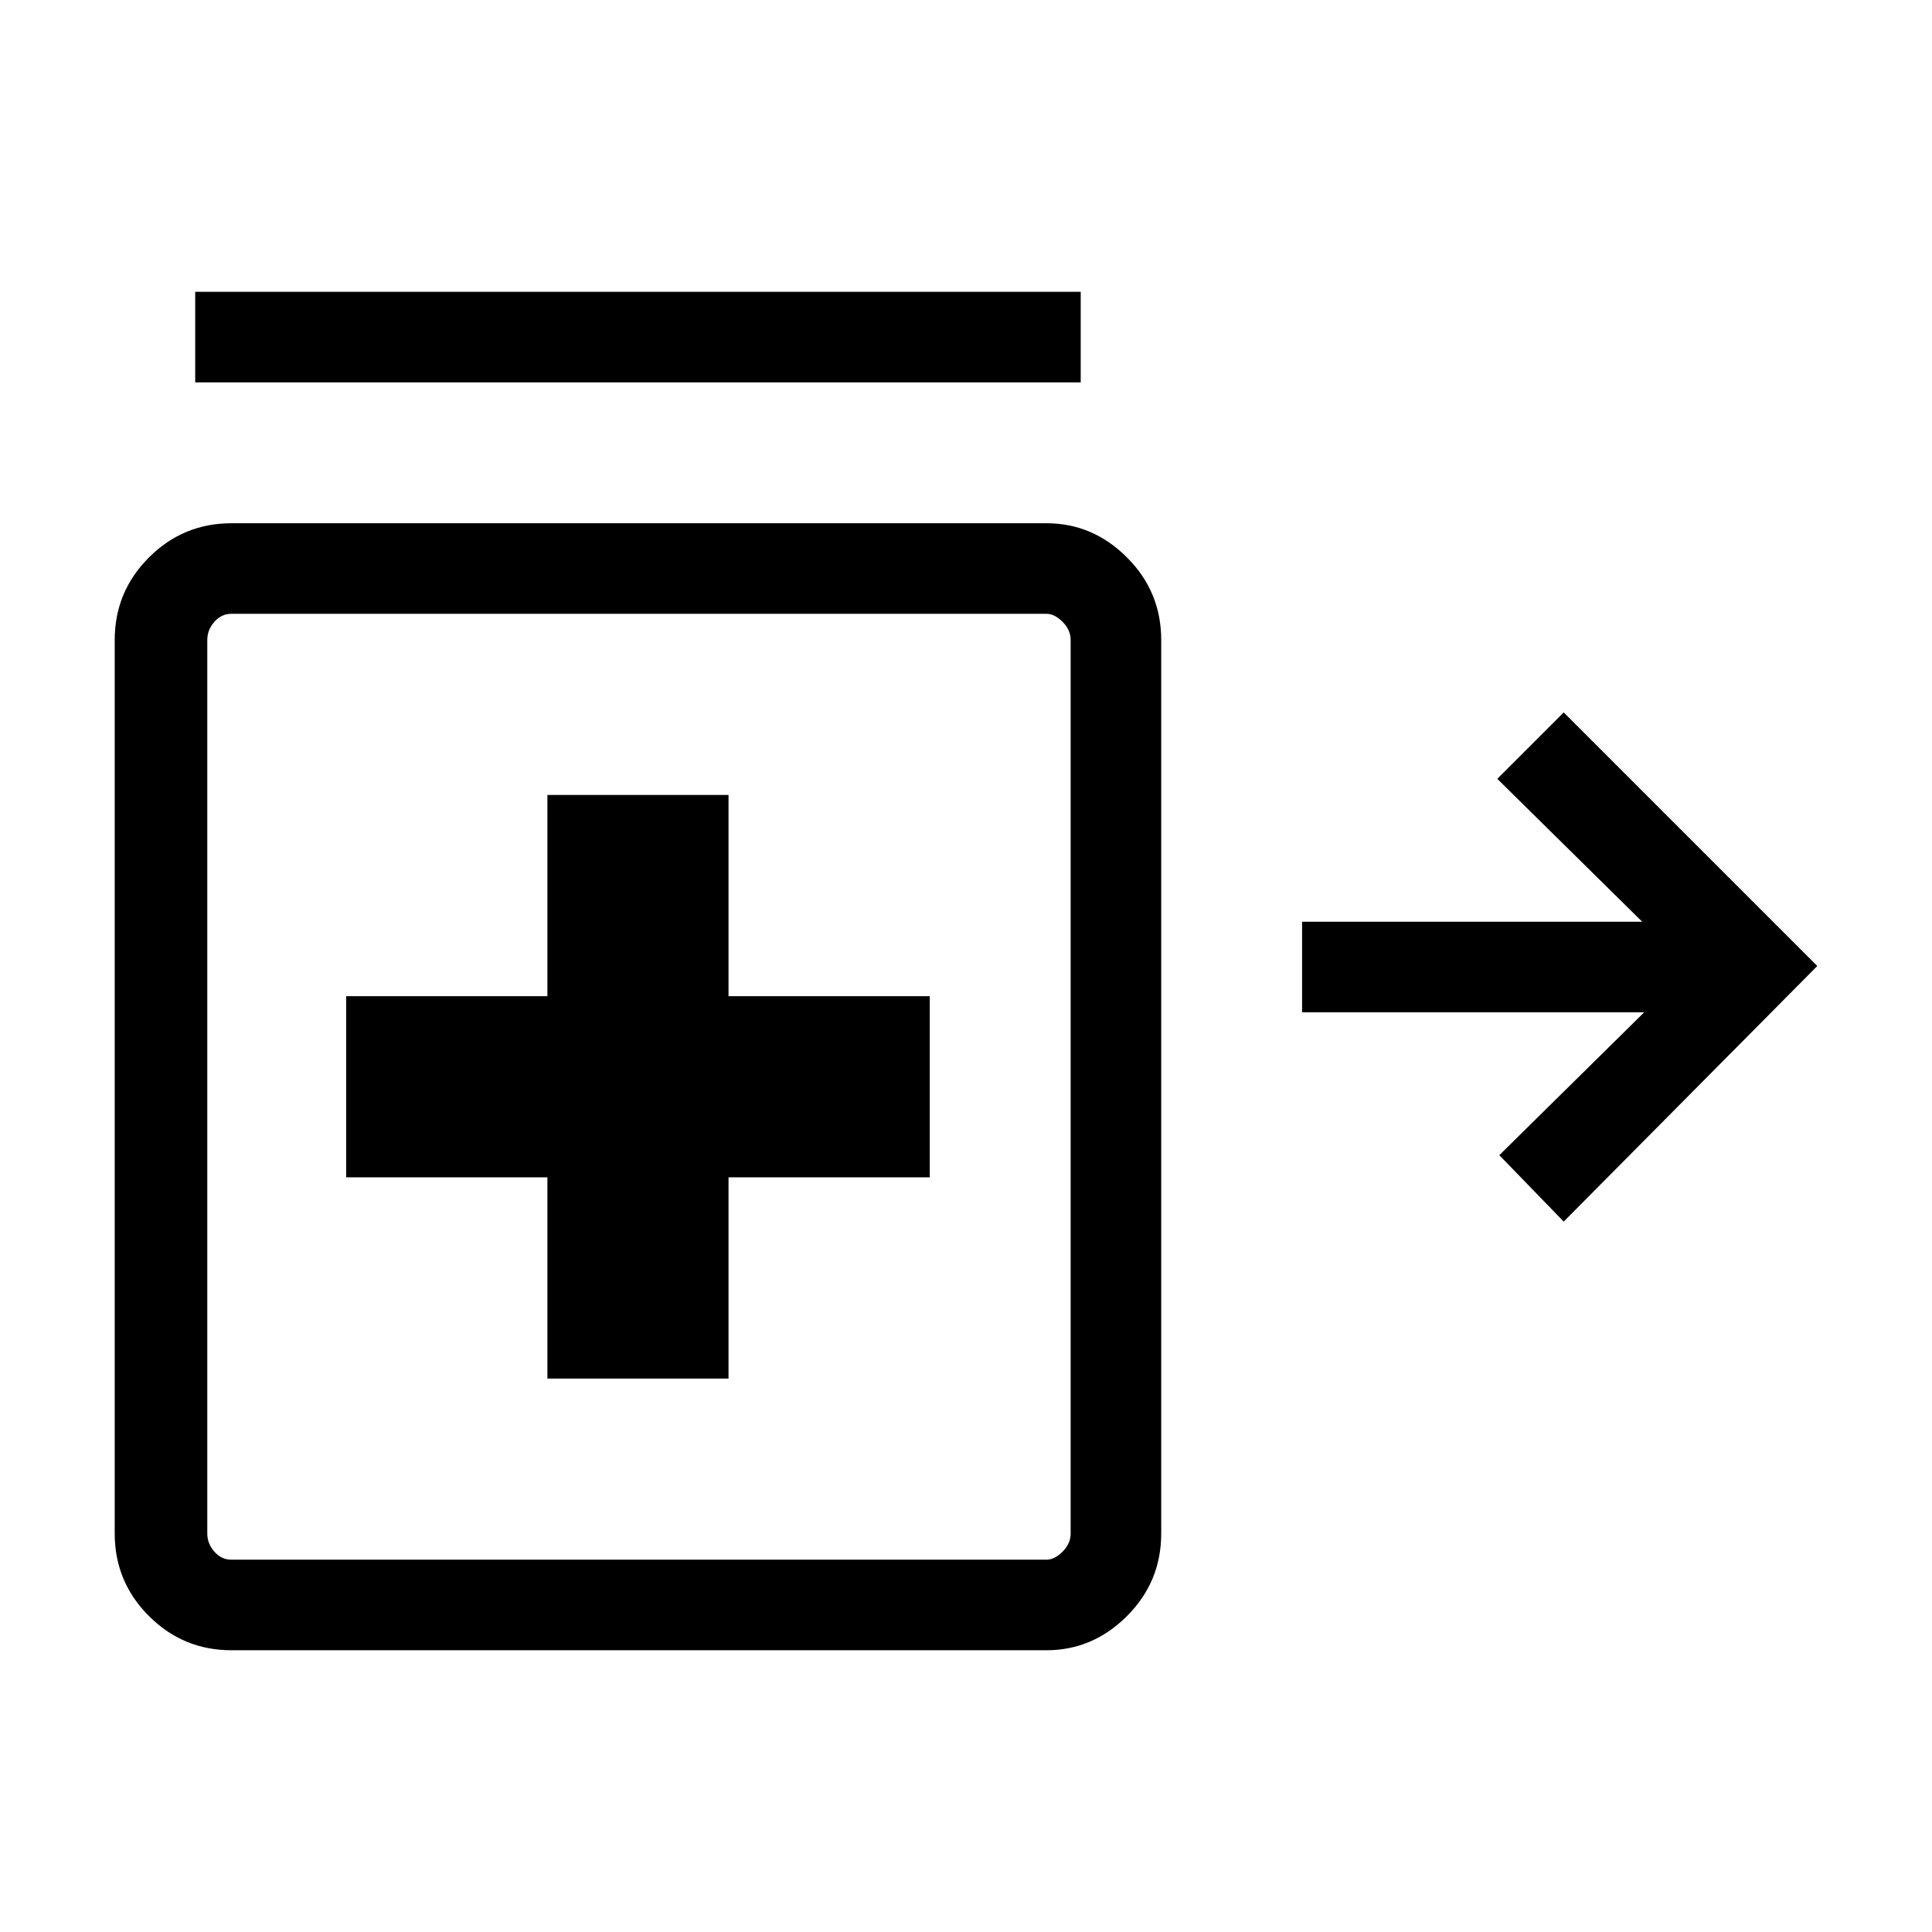<svg xmlns="http://www.w3.org/2000/svg" height="48" width="48"><path d="m38.85 30.35-1.6-1.65 3.6-3.55h-8.5V22.9h8.45l-3.6-3.55 1.65-1.65 6.3 6.3ZM4.85 9.5V7.25h22V9.5Zm8.75 24.75h4.5v-5h5v-4.5h-5v-5h-4.5v5h-5v4.5h5ZM5.75 41q-1.2 0-2.05-.85-.85-.85-.85-2.05V15.9q0-1.2.85-2.05.85-.85 2.05-.85H26q1.15 0 2 .85.85.85.85 2.05v22.2q0 1.2-.85 2.05-.85.85-2 .85Zm0-2.25H26q.2 0 .4-.2t.2-.45V15.9q0-.25-.2-.45t-.4-.2H5.75q-.25 0-.425.2t-.175.45v22.2q0 .25.175.45t.425.2ZM15.85 27Z"/></svg>